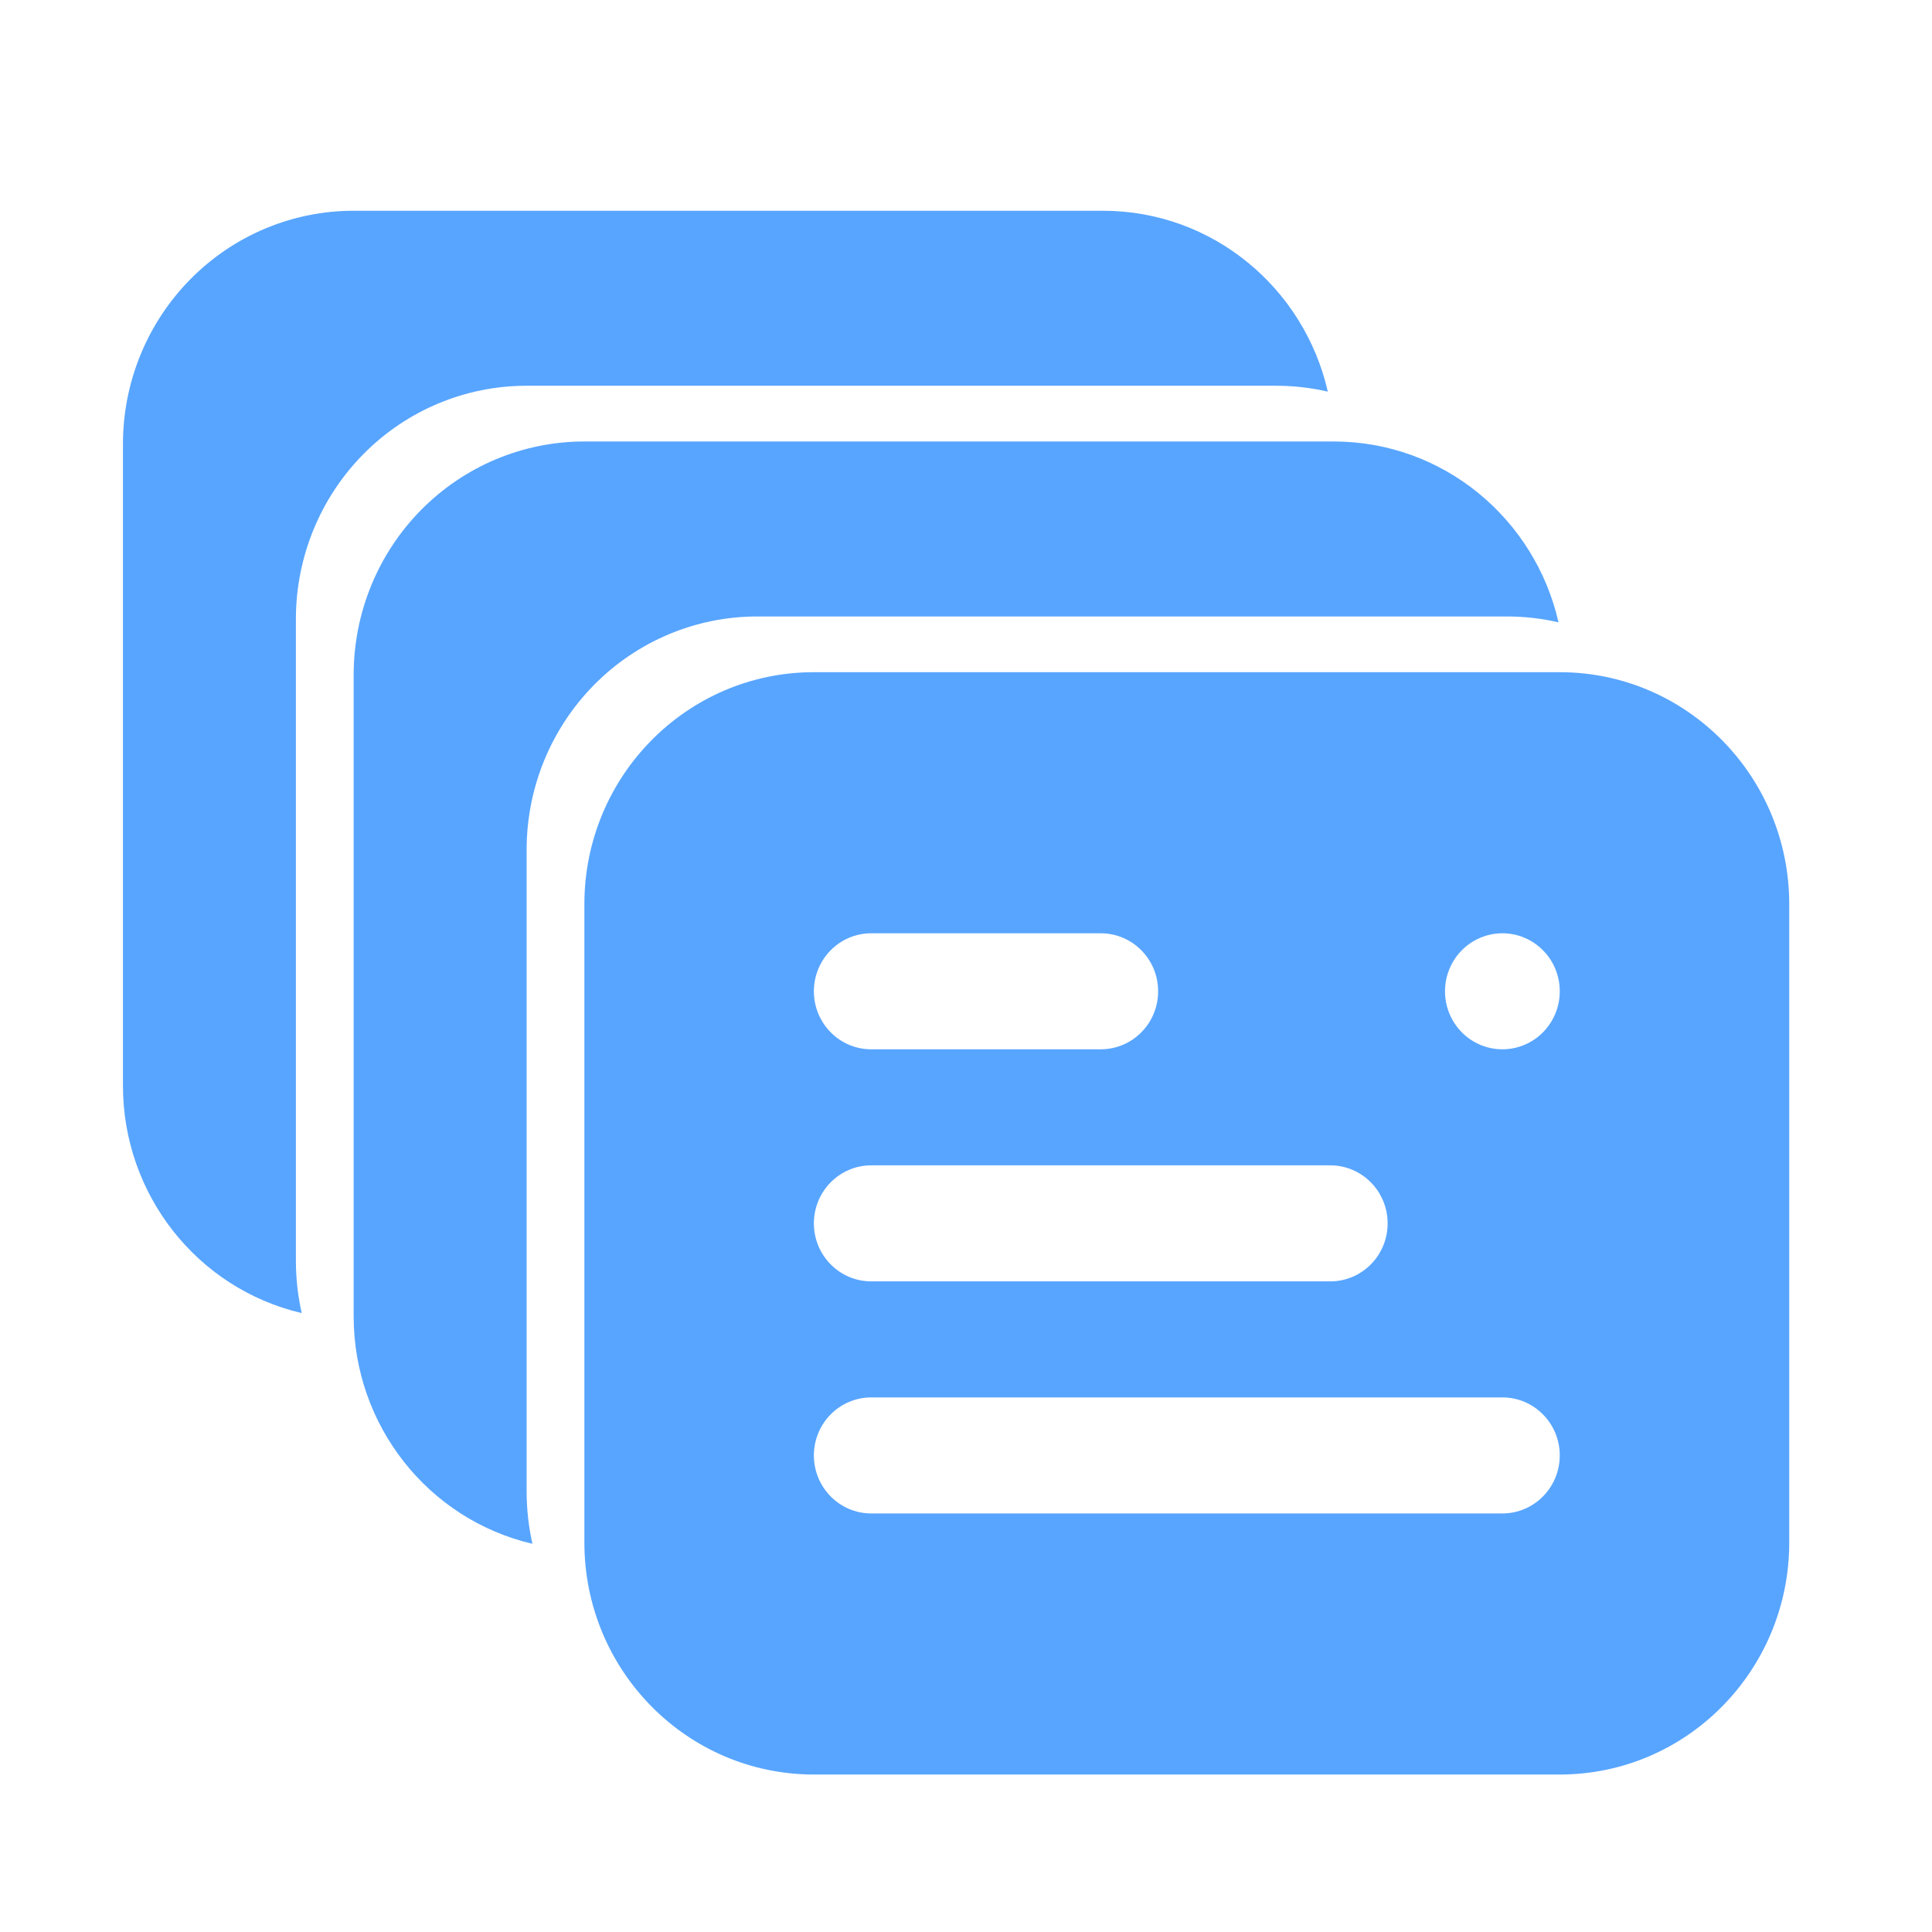 <?xml version="1.0" encoding="UTF-8"?>
<svg width="110px" height="110px" viewBox="0 0 110 110" version="1.1" xmlns="http://www.w3.org/2000/svg" xmlns:xlink="http://www.w3.org/1999/xlink">
    <!-- Generator: Sketch 52.5 (67469) - http://www.bohemiancoding.com/sketch -->
    <title>分组 6</title>
    <desc>Created with Sketch.</desc>
    <g id="1.0-" stroke="none" stroke-width="1" fill="none" fill-rule="evenodd">
        <g id="数据监控" transform="translate(-414, -214)">
            <g id="Group-13" transform="translate(-1, 0)">
                <g id="Group-12">
                    <g id="导航-/iOS/常规">
                        <g id="Group-2" transform="translate(0, 204)">
                            <g id="分组-6" transform="translate(415, 10)">
                                <rect id="矩形" fill="#FFFFFF" x="0" y="0" width="110" height="110"></rect>
                                <g id="qiapian" transform="translate(7, 12)" fill="#58A5FF">
                                    <path d="M68.6,10.298 C67.632,10.074 66.642,9.962 65.649,9.963 L22.977,9.963 C19.495,9.963 16.155,11.362 13.693,13.853 C11.231,16.345 9.847,19.723 9.847,23.246 L9.847,59.776 C9.847,60.802 9.962,61.802 10.179,62.762 C4.221,61.369 0,56 0,49.814 L0,13.284 C-2.55047123e-08,9.761 1.383,6.382 3.846,3.891 C6.308,1.4 9.648,6.91301326e-16 13.13,0 L55.802,0 C62.038,0 67.257,4.4 68.6,10.298 Z" id="路径"></path>
                                    <path d="M81.736,23.434 C80.768,23.21 79.778,23.098 78.785,23.099 L36.113,23.099 C32.631,23.099 29.291,24.498 26.829,26.99 C24.367,29.481 22.984,32.859 22.984,36.382 L22.984,72.912 C22.984,73.939 23.098,74.938 23.315,75.898 C17.357,74.505 13.137,69.137 13.136,62.95 L13.136,26.42 C13.136,22.897 14.519,19.518 16.982,17.027 C19.444,14.536 22.784,13.136 26.266,13.136 L68.938,13.136 C75.175,13.136 80.394,17.536 81.736,23.434 Z" id="路径"></path>
                                    <path d="M39.339,26.272 L81.806,26.272 C89.022,26.272 94.872,32.188 94.872,39.485 L94.872,75.821 C94.872,83.118 89.022,89.034 81.806,89.034 L39.339,89.034 C32.122,89.034 26.272,83.118 26.272,75.821 L26.272,39.485 C26.272,32.188 32.122,26.272 39.339,26.272 Z M42.606,54.35 C40.802,54.35 39.339,55.829 39.339,57.653 C39.339,59.478 40.802,60.956 42.606,60.956 L68.739,60.956 C70.543,60.956 72.006,59.478 72.006,57.653 C72.006,55.829 70.543,54.35 68.739,54.35 L42.606,54.35 Z M42.606,41.137 C40.802,41.137 39.339,42.616 39.339,44.44 C39.339,46.265 40.802,47.743 42.606,47.743 L55.672,47.743 C57.476,47.743 58.939,46.265 58.939,44.44 C58.939,42.616 57.476,41.137 55.672,41.137 L42.606,41.137 Z M78.539,41.137 C77.372,41.137 76.294,41.767 75.71,42.789 C75.126,43.811 75.126,45.07 75.71,46.092 C76.294,47.114 77.372,47.743 78.539,47.743 C80.343,47.743 81.806,46.265 81.806,44.44 C81.806,42.616 80.343,41.137 78.539,41.137 Z M42.606,67.563 C40.802,67.563 39.339,69.042 39.339,70.866 C39.339,72.691 40.802,74.169 42.606,74.169 L78.539,74.169 C80.343,74.169 81.806,72.691 81.806,70.866 C81.806,69.042 80.343,67.563 78.539,67.563 L42.606,67.563 Z" id="形状" fill-rule="nonzero"></path>
                                </g>
                            </g>
                        </g>
                    </g>
                </g>
            </g>
        </g>
    </g>
</svg>